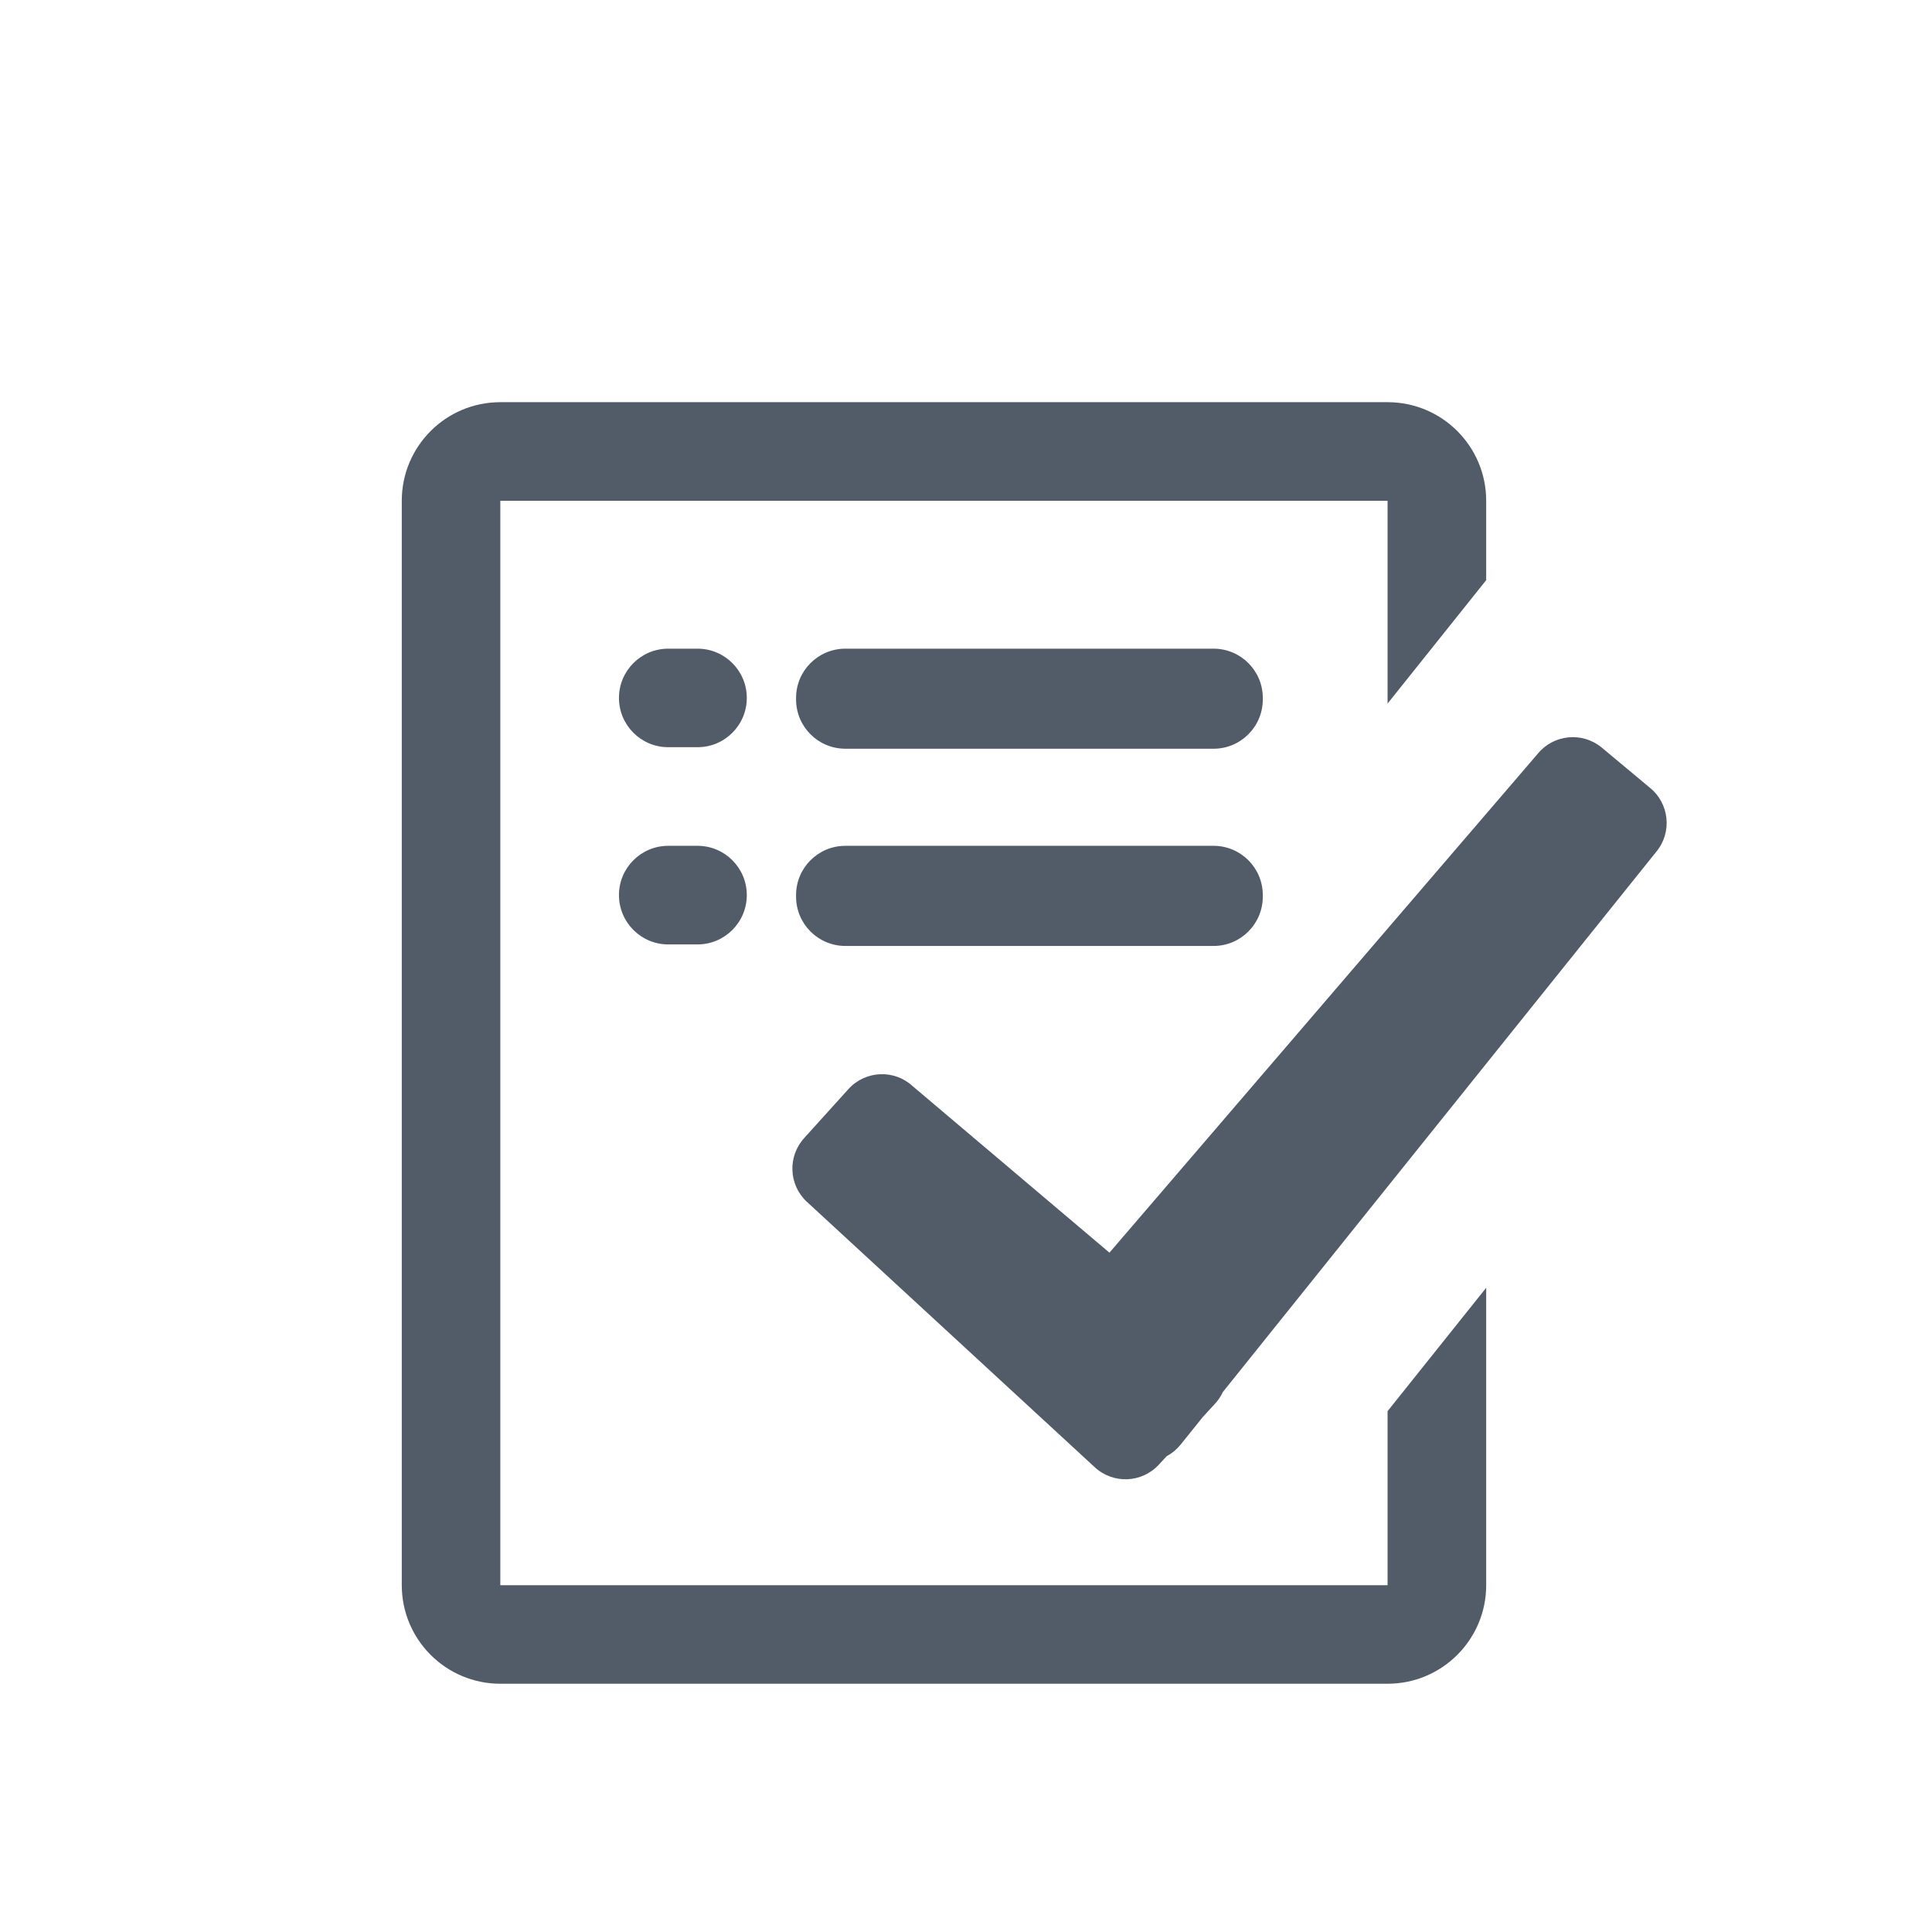 <svg width="24" height="24" viewBox="0 0 24 24" fill="none" xmlns="http://www.w3.org/2000/svg">
<path fill-rule="evenodd" clip-rule="evenodd" d="M15.19 17.293C15.166 17.345 15.134 17.394 15.093 17.438L14.943 17.601L14.664 17.948C14.615 18.008 14.556 18.056 14.492 18.09L14.395 18.195C14.184 18.423 13.829 18.438 13.6 18.227L10.024 14.93C9.796 14.72 9.782 14.364 9.992 14.135L10.543 13.525C10.754 13.297 11.11 13.282 11.338 13.493L13.782 15.561L19.101 9.365C19.297 9.124 19.651 9.087 19.893 9.283L20.496 9.786C20.737 9.981 20.774 10.336 20.578 10.577L15.19 17.293ZM15.075 8.058C15.413 8.058 15.687 8.332 15.687 8.67V8.689C15.687 9.027 15.413 9.301 15.075 9.301H10.502C10.163 9.301 9.889 9.027 9.889 8.689V8.67C9.889 8.332 10.163 8.058 10.502 8.058H15.075ZM8.665 8.058C9.003 8.058 9.277 8.332 9.277 8.67C9.277 9.008 9.003 9.282 8.665 9.282H8.301C7.963 9.282 7.689 9.008 7.689 8.67C7.689 8.332 7.963 8.058 8.301 8.058H8.665ZM15.075 10.507C15.413 10.507 15.687 10.781 15.687 11.119V11.138C15.687 11.477 15.413 11.751 15.075 11.751H10.502C10.163 11.751 9.889 11.477 9.889 11.138V11.119C9.889 10.781 10.163 10.507 10.502 10.507H15.075ZM8.665 10.507C9.003 10.507 9.277 10.781 9.277 11.119C9.277 11.457 9.003 11.732 8.665 11.732H8.301C7.963 11.732 7.689 11.457 7.689 11.119C7.689 10.781 7.963 10.507 8.301 10.507H8.665ZM17.237 17.53L18.462 15.997V19.692C18.462 20.368 17.913 20.916 17.237 20.916H6.215C5.539 20.916 4.991 20.368 4.991 19.692V6.221C4.991 5.544 5.539 4.996 6.215 4.996H17.237C17.913 4.996 18.462 5.544 18.462 6.221V7.207L17.237 8.74V6.221H6.215V19.692H17.237V17.53Z" fill="#525C69"/>
</svg>
